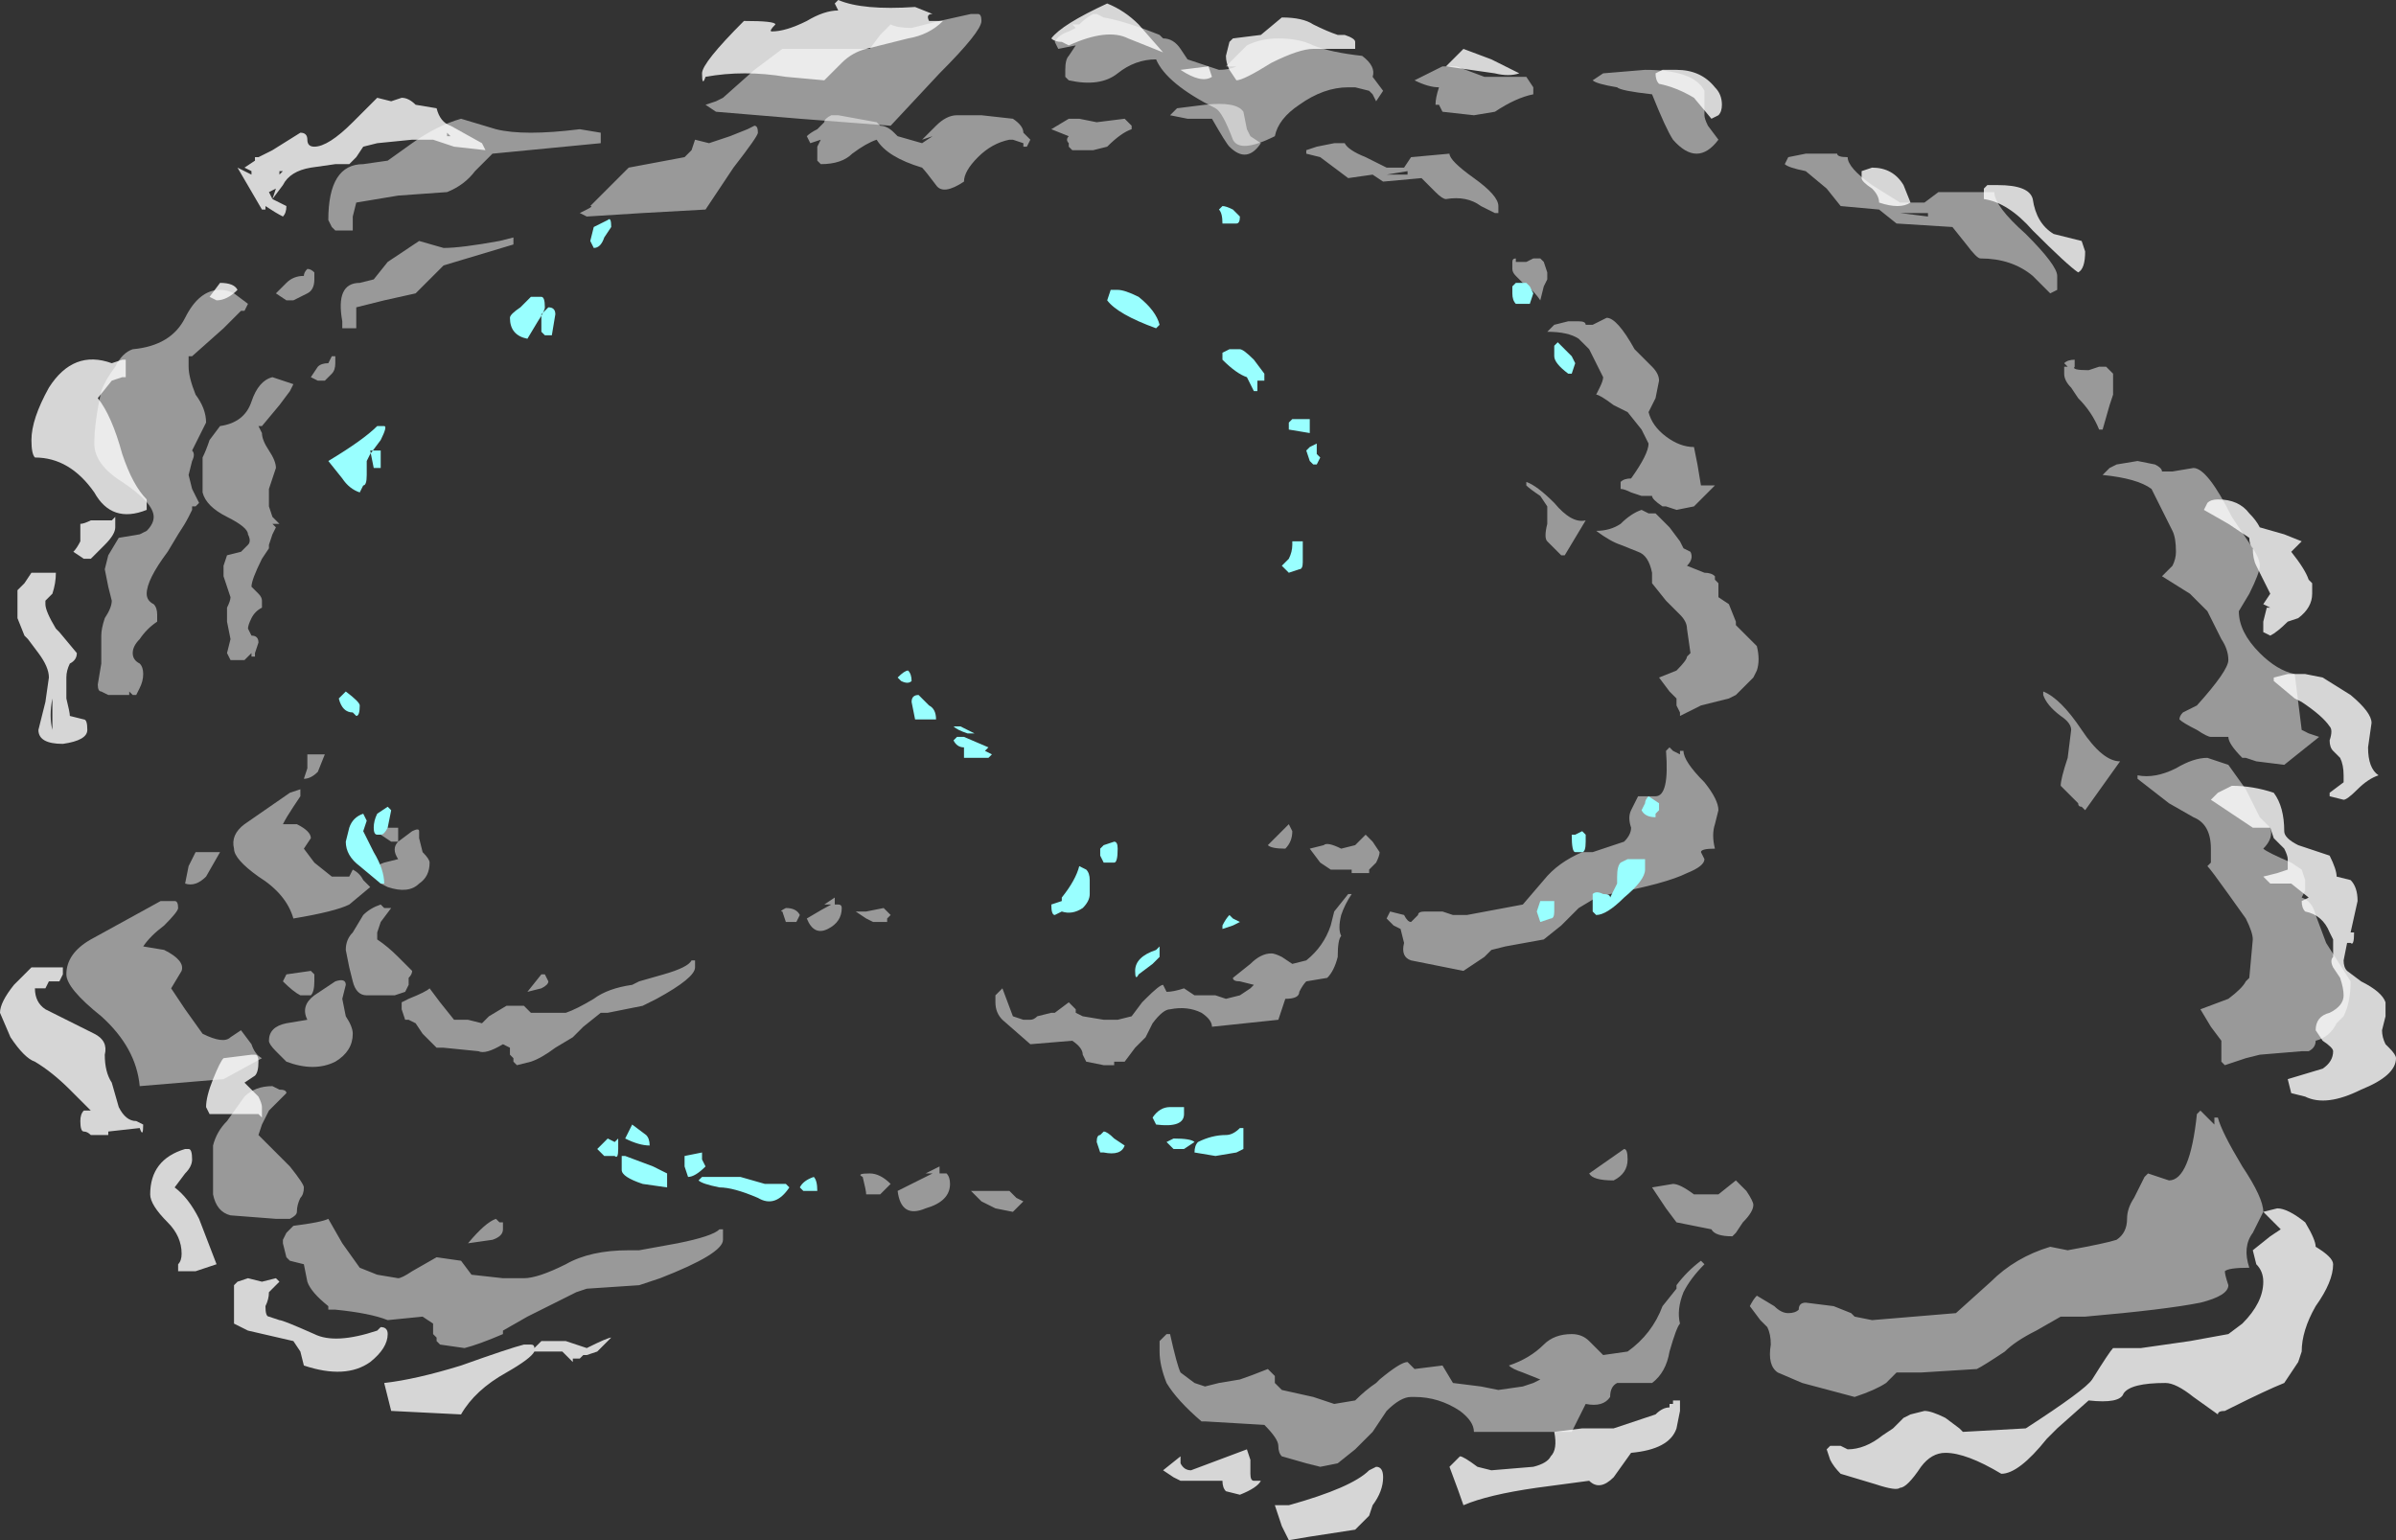 <?xml version="1.0" encoding="UTF-8" standalone="no"?>
<svg xmlns:ffdec="https://www.free-decompiler.com/flash" xmlns:xlink="http://www.w3.org/1999/xlink" ffdec:objectType="shape" height="22.05px" width="34.3px" xmlns="http://www.w3.org/2000/svg">
  <rect width="100%" height="100%" fill="#333333" stroke="none"/>
  <g transform="matrix(1.0, 0.0, 0.0, 1.0, 16.8, 3.7)">
    <path d="M1.05 -1.85 L1.1 -1.75 1.25 -1.65 Q1.05 -1.35 0.8 -1.6 0.75 -1.65 0.55 -2.0 L0.2 -2.0 -0.05 -2.05 0.05 -2.15 0.45 -2.2 Q0.9 -2.25 1.0 -2.1 L1.05 -1.85 M2.45 -1.65 Q2.5 -1.55 2.75 -1.45 L3.05 -1.3 3.3 -1.3 3.4 -1.45 3.95 -1.5 Q3.95 -1.4 4.3 -1.15 4.65 -0.9 4.65 -0.75 L4.65 -0.65 4.6 -0.65 4.4 -0.75 Q4.2 -0.9 3.9 -0.85 3.85 -0.85 3.75 -0.95 L3.55 -1.15 3.0 -1.1 2.85 -1.2 2.5 -1.15 2.1 -1.45 1.9 -1.5 1.9 -1.55 2.05 -1.6 2.3 -1.65 2.45 -1.65 M3.35 -1.2 L3.35 -1.25 3.05 -1.2 3.35 -1.2 M5.8 1.15 Q5.65 1.05 5.35 1.05 L5.45 0.95 5.65 0.9 5.8 0.9 Q5.9 0.9 5.9 0.95 L6.0 0.95 6.2 0.85 Q6.35 0.85 6.6 1.3 L6.85 1.55 Q6.95 1.65 6.95 1.75 L6.9 2.0 6.8 2.2 Q6.85 2.4 7.05 2.55 7.25 2.7 7.45 2.7 L7.5 2.95 7.55 3.25 7.75 3.25 7.45 3.55 7.2 3.6 7.05 3.55 7.0 3.55 Q6.85 3.45 6.85 3.4 L6.7 3.4 6.55 3.35 Q6.45 3.3 6.4 3.3 6.4 3.25 6.4 3.2 6.45 3.15 6.55 3.15 6.8 2.8 6.8 2.65 6.75 2.55 6.7 2.45 L6.5 2.2 6.3 2.1 Q6.1 1.95 6.05 1.95 L6.1 1.85 Q6.15 1.75 6.15 1.7 L5.95 1.3 5.8 1.15 M7.35 4.4 L7.6 4.5 Q7.7 4.5 7.75 4.55 L7.75 4.6 7.8 4.65 7.8 4.85 7.95 4.95 8.05 5.2 8.05 5.25 8.35 5.55 Q8.4 5.75 8.35 5.9 L8.3 6.0 8.05 6.25 7.95 6.3 7.55 6.4 7.25 6.55 7.25 6.5 7.2 6.4 7.2 6.3 7.1 6.2 6.95 6.0 7.2 5.9 Q7.35 5.75 7.35 5.7 L7.4 5.65 7.35 5.3 Q7.35 5.2 7.25 5.1 L7.05 4.9 6.85 4.65 6.85 4.5 Q6.8 4.25 6.65 4.2 L6.4 4.1 Q6.25 4.05 6.05 3.9 6.25 3.9 6.4 3.8 6.55 3.65 6.7 3.6 L6.8 3.65 6.9 3.65 7.1 3.85 7.25 4.05 7.3 4.15 7.4 4.2 Q7.45 4.3 7.35 4.4 M7.15 7.05 L7.25 7.1 7.25 7.05 7.3 7.05 Q7.3 7.2 7.6 7.5 7.8 7.75 7.8 7.9 L7.75 8.1 Q7.7 8.25 7.75 8.45 7.55 8.45 7.55 8.5 L7.6 8.6 Q7.6 8.7 7.35 8.8 7.05 8.95 6.25 9.1 L6.05 9.15 5.8 9.3 5.55 9.55 5.3 9.75 4.75 9.85 4.55 9.9 4.45 10.0 4.15 10.2 3.4 10.05 Q3.25 10.0 3.3 9.8 L3.25 9.6 3.15 9.55 3.05 9.45 3.1 9.35 3.3 9.4 Q3.35 9.5 3.4 9.5 L3.5 9.4 Q3.5 9.35 3.6 9.35 L3.85 9.35 4.0 9.4 4.2 9.4 5.0 9.25 5.3 8.9 Q5.5 8.65 5.85 8.5 L6.0 8.5 6.45 8.35 Q6.55 8.25 6.55 8.15 6.5 8.0 6.55 7.9 L6.65 7.7 6.9 7.7 Q7.1 7.7 7.05 7.05 L7.1 7.0 7.15 7.05 M5.15 0.0 L5.25 0.0 5.3 0.05 5.35 0.2 5.35 0.3 5.3 0.4 5.25 0.6 Q5.15 0.45 5.0 0.35 L4.9 0.25 Q4.85 0.2 4.85 0.15 L4.85 0.05 Q4.85 0.0 4.9 0.0 L4.9 0.05 5.05 0.05 5.15 0.0 M5.45 3.5 Q5.7 3.8 5.9 3.75 L5.6 4.25 5.55 4.25 5.5 4.2 Q5.45 4.15 5.4 4.1 L5.35 4.05 Q5.3 4.0 5.35 3.8 L5.35 3.55 5.25 3.4 Q5.1 3.3 5.05 3.25 L5.05 3.2 Q5.2 3.25 5.45 3.5 M2.15 8.4 Q2.2 8.35 2.4 8.45 L2.6 8.4 2.75 8.25 2.85 8.35 2.95 8.5 Q2.95 8.55 2.9 8.65 L2.8 8.75 2.8 8.8 2.55 8.8 2.55 8.75 2.25 8.75 2.1 8.65 1.95 8.45 2.15 8.4 M1.6 8.45 Q1.4 8.45 1.35 8.4 L1.65 8.1 1.7 8.2 Q1.7 8.35 1.6 8.45 M0.3 10.55 L0.6 10.55 0.75 10.6 0.95 10.55 1.1 10.45 1.15 10.4 0.95 10.35 Q0.85 10.35 0.85 10.3 L1.1 10.1 Q1.25 9.95 1.4 9.95 1.45 9.95 1.55 10.0 L1.7 10.1 1.9 10.05 Q2.15 9.85 2.25 9.55 L2.3 9.35 2.5 9.1 2.55 9.1 Q2.45 9.25 2.4 9.4 2.35 9.6 2.4 9.7 2.35 9.75 2.35 10.0 2.3 10.2 2.2 10.3 L1.9 10.35 Q1.85 10.4 1.8 10.5 1.8 10.6 1.6 10.6 L1.5 10.9 0.55 11.0 Q0.55 10.9 0.4 10.8 0.2 10.7 -0.05 10.75 -0.15 10.75 -0.3 10.95 L-0.4 11.15 -0.55 11.3 -0.7 11.5 -0.85 11.5 -0.85 11.55 -1.0 11.55 -1.25 11.5 -1.3 11.4 Q-1.3 11.3 -1.45 11.2 L-2.05 11.25 -2.45 10.9 Q-2.55 10.8 -2.55 10.65 L-2.55 10.55 -2.45 10.45 -2.3 10.85 -2.15 10.9 -2.05 10.9 Q-2.0 10.9 -1.95 10.85 L-1.75 10.8 -1.7 10.8 -1.5 10.65 -1.4 10.75 -1.4 10.8 -1.3 10.85 -1.0 10.9 -0.8 10.9 -0.6 10.85 -0.45 10.65 -0.4 10.6 Q-0.2 10.4 -0.15 10.4 L-0.1 10.5 Q0.0 10.5 0.15 10.45 L0.3 10.55 M-9.45 -0.2 L-10.45 0.1 -10.85 0.5 -11.3 0.6 -11.7 0.7 -11.7 1.0 -11.9 1.0 -11.9 0.9 Q-12.0 0.35 -11.65 0.35 L-11.45 0.3 -11.25 0.05 -10.8 -0.25 -10.45 -0.15 Q-10.2 -0.15 -9.65 -0.25 L-9.45 -0.3 -9.45 -0.2 M-5.95 -1.8 Q-5.95 -1.75 -6.3 -1.3 L-6.7 -0.7 -7.6 -0.65 -8.4 -0.6 -8.5 -0.65 -8.4 -0.7 Q-8.3 -0.75 -8.35 -0.75 L-7.8 -1.3 -7.0 -1.45 -6.9 -1.55 -6.85 -1.7 -6.65 -1.65 -6.35 -1.75 -6.1 -1.85 -6.0 -1.9 Q-5.95 -1.9 -5.95 -1.8 M-3.1 -2.05 L-2.75 -2.05 -2.3 -2.0 Q-2.15 -1.9 -2.15 -1.8 L-2.05 -1.7 -2.1 -1.6 -2.15 -1.6 -2.15 -1.65 -2.3 -1.7 -2.35 -1.7 Q-2.6 -1.65 -2.8 -1.45 -3.0 -1.25 -3.0 -1.1 -3.3 -0.9 -3.4 -1.05 -3.55 -1.25 -3.6 -1.3 -4.1 -1.45 -4.25 -1.7 -4.4 -1.65 -4.6 -1.5 -4.75 -1.35 -5.05 -1.35 L-5.1 -1.4 -5.1 -1.6 -5.05 -1.7 -5.2 -1.65 -5.25 -1.75 Q-5.2 -1.8 -5.1 -1.85 L-5.0 -1.95 Q-5.0 -2.0 -4.9 -2.05 L-4.8 -2.05 -4.25 -1.95 -4.2 -1.9 Q-4.1 -1.9 -4.0 -1.8 L-3.95 -1.75 -3.6 -1.65 -3.45 -1.75 -3.6 -1.7 -3.4 -1.9 Q-3.25 -2.05 -3.1 -2.05 M-0.7 -2.0 L-0.6 -1.9 -0.6 -1.85 Q-0.75 -1.8 -0.95 -1.6 L-1.15 -1.55 -1.45 -1.55 -1.5 -1.6 -1.5 -1.65 Q-1.55 -1.7 -1.5 -1.75 L-1.75 -1.85 -1.5 -2.0 -1.35 -2.0 -1.1 -1.95 -0.7 -2.0 M-7.3 10.25 Q-6.95 10.15 -6.9 10.05 L-6.85 10.05 -6.85 10.15 Q-6.85 10.3 -7.4 10.6 L-7.6 10.7 -8.1 10.8 -8.2 10.8 -8.45 11.0 -8.6 11.15 -8.85 11.3 Q-9.05 11.45 -9.2 11.5 L-9.4 11.55 -9.45 11.5 -9.45 11.45 -9.5 11.4 -9.5 11.3 -9.6 11.25 Q-9.85 11.4 -9.95 11.35 L-10.45 11.3 -10.55 11.3 -10.75 11.1 -10.85 10.95 -10.95 10.9 -11.0 10.9 -11.05 10.75 -11.05 10.65 -10.95 10.6 Q-10.7 10.5 -10.65 10.45 L-10.5 10.65 -10.3 10.9 -10.1 10.9 -9.9 10.95 -9.8 10.85 -9.55 10.7 -9.3 10.7 -9.2 10.8 -8.7 10.8 Q-8.55 10.75 -8.3 10.6 -8.1 10.45 -7.75 10.4 L-7.65 10.35 -7.3 10.25 M-10.9 8.2 Q-10.8 8.15 -10.8 8.2 L-10.8 8.3 -10.75 8.5 Q-10.65 8.6 -10.65 8.65 -10.65 8.85 -10.8 8.95 -10.95 9.1 -11.25 9.0 L-11.35 8.95 -11.45 8.8 Q-11.45 8.7 -11.3 8.65 L-11.1 8.6 Q-11.2 8.45 -11.1 8.35 L-10.9 8.2 M-11.1 8.15 L-11.1 8.35 -11.2 8.35 -11.35 8.25 -11.35 8.15 -11.1 8.15 M-11.4 9.65 L-11.4 9.75 Q-11.25 9.85 -11.1 10.0 L-10.9 10.2 Q-10.9 10.25 -10.95 10.3 L-10.95 10.4 -11.0 10.5 -11.15 10.55 -11.55 10.55 Q-11.7 10.55 -11.75 10.35 L-11.8 10.15 -11.85 9.9 Q-11.85 9.75 -11.75 9.65 L-11.6 9.4 Q-11.5 9.3 -11.35 9.25 L-11.3 9.3 -11.2 9.3 -11.35 9.5 -11.4 9.65 M-9.05 10.45 L-9.25 10.5 -9.05 10.25 -9.0 10.25 -8.95 10.35 Q-8.95 10.4 -9.05 10.45 M-4.55 9.35 L-4.4 9.35 -4.15 9.3 -4.05 9.4 -4.1 9.45 -4.1 9.5 -4.3 9.5 -4.4 9.45 -4.55 9.35 M-4.85 9.25 L-4.8 9.25 Q-4.75 9.25 -4.75 9.3 -4.75 9.5 -4.95 9.6 -5.15 9.7 -5.25 9.45 -5.0 9.3 -4.9 9.25 L-5.0 9.25 -4.85 9.15 -4.85 9.25 M-5.4 9.5 L-5.55 9.5 -5.6 9.35 Q-5.65 9.35 -5.55 9.3 -5.4 9.3 -5.35 9.4 L-5.4 9.5 M-12.75 1.75 L-12.6 1.8 -12.65 1.9 -12.8 2.1 -13.05 2.4 -13.1 2.4 -13.05 2.5 Q-13.05 2.6 -12.95 2.75 -12.85 2.9 -12.85 3.0 L-12.95 3.3 -12.95 3.55 -12.9 3.7 -12.8 3.8 -12.9 3.8 -12.85 3.85 -12.9 3.95 -12.95 4.1 -12.95 4.15 -13.05 4.3 Q-13.2 4.6 -13.2 4.7 L-13.1 4.8 Q-13.05 4.85 -13.05 4.9 -13.05 5.05 -13.05 5.0 -13.15 5.05 -13.2 5.15 -13.25 5.25 -13.25 5.3 L-13.2 5.4 Q-13.1 5.4 -13.1 5.5 L-13.15 5.65 -13.15 5.7 -13.2 5.7 -13.2 5.65 -13.3 5.75 -13.5 5.75 -13.55 5.65 -13.5 5.45 -13.55 5.2 -13.55 5.0 Q-13.5 4.9 -13.5 4.85 L-13.6 4.55 -13.6 4.4 -13.55 4.25 -13.35 4.2 -13.25 4.1 Q-13.2 4.05 -13.25 3.95 -13.25 3.85 -13.55 3.7 -13.85 3.55 -13.9 3.35 L-13.9 2.85 Q-13.85 2.75 -13.8 2.6 L-13.65 2.4 Q-13.3 2.35 -13.2 2.05 -13.1 1.75 -12.9 1.7 L-12.75 1.75 M-12.05 1.4 L-12.0 1.4 -12.0 1.5 Q-12.0 1.6 -12.05 1.65 L-12.15 1.75 -12.25 1.75 -12.35 1.7 -12.25 1.55 Q-12.2 1.5 -12.1 1.5 L-12.05 1.4 M-12.25 7.35 Q-12.35 7.45 -12.45 7.45 L-12.4 7.3 -12.4 7.1 -12.15 7.1 -12.25 7.35 M-12.6 7.85 Q-12.7 8.0 -12.75 8.1 L-12.55 8.1 Q-12.35 8.2 -12.35 8.3 L-12.45 8.45 -12.3 8.65 -12.05 8.85 -11.8 8.85 -11.75 8.75 Q-11.65 8.8 -11.6 8.9 L-11.5 9.0 -11.8 9.25 Q-12.0 9.35 -12.6 9.45 -12.7 9.1 -13.1 8.85 -13.45 8.6 -13.45 8.45 -13.5 8.25 -13.3 8.1 L-12.65 7.65 -12.5 7.6 -12.5 7.7 -12.6 7.85" fill="#ffffff" fill-opacity="0.502" fill-rule="evenodd" stroke="none"/>
    <path d="M2.85 -2.6 L3.0 -2.4 2.9 -2.25 2.85 -2.35 2.8 -2.4 2.6 -2.45 2.5 -2.45 Q2.15 -2.45 1.8 -2.2 1.5 -2.0 1.45 -1.75 0.95 -1.5 0.85 -1.7 0.7 -2.1 0.6 -2.15 -0.1 -2.5 -0.25 -2.85 -0.55 -2.85 -0.8 -2.65 -1.05 -2.45 -1.5 -2.55 L-1.55 -2.6 -1.55 -2.7 Q-1.55 -2.85 -1.5 -2.9 L-1.4 -3.05 -1.65 -3.0 -1.7 -3.1 Q-1.65 -3.2 -1.5 -3.25 L-1.4 -3.3 -1.45 -3.35 -1.35 -3.35 Q-1.25 -3.45 -1.15 -3.5 L-1.1 -3.5 -1.0 -3.45 Q-0.7 -3.4 -0.2 -3.2 L-0.15 -3.15 Q0.0 -3.15 0.1 -3.0 L0.2 -2.85 0.65 -2.7 Q0.8 -2.7 0.9 -2.75 L0.75 -2.75 1.05 -3.05 Q1.25 -3.15 1.5 -3.15 1.8 -3.15 2.0 -3.05 2.25 -2.95 2.7 -2.9 2.9 -2.75 2.85 -2.6 M5.05 -2.6 L5.15 -2.45 5.15 -2.35 Q4.9 -2.3 4.6 -2.1 L4.3 -2.05 3.85 -2.1 3.8 -2.2 3.75 -2.2 Q3.75 -2.3 3.8 -2.45 3.65 -2.45 3.45 -2.55 3.65 -2.65 3.85 -2.75 L4.05 -2.75 4.45 -2.6 5.05 -2.6 M7.65 -1.9 L7.8 -1.7 Q7.5 -1.3 7.15 -1.7 7.05 -1.85 6.85 -2.35 6.4 -2.4 6.35 -2.45 6.05 -2.5 6.0 -2.55 L6.15 -2.65 6.75 -2.7 Q7.45 -2.7 7.6 -2.4 L7.6 -2.05 Q7.6 -2.0 7.65 -1.9 M9.5 -1.5 Q9.5 -1.45 9.65 -1.45 9.65 -1.3 10.0 -1.05 L10.4 -0.8 10.75 -0.8 10.95 -0.95 11.75 -0.95 Q11.75 -0.75 12.2 -0.35 12.65 0.1 12.65 0.25 L12.65 0.45 12.55 0.5 12.3 0.25 Q12.0 0.0 11.55 0.0 11.5 0.0 11.35 -0.2 L11.15 -0.45 10.35 -0.5 10.1 -0.7 9.55 -0.75 9.35 -1.0 9.05 -1.25 Q8.8 -1.3 8.75 -1.35 L8.8 -1.45 9.05 -1.5 9.5 -1.5 M10.8 -0.6 L10.8 -0.65 10.4 -0.65 10.8 -0.6 M13.25 1.55 L13.35 1.55 13.45 1.65 13.45 1.95 13.4 2.1 13.3 2.45 13.25 2.45 Q13.15 2.2 12.95 2.0 L12.85 1.85 Q12.75 1.75 12.75 1.65 L12.75 1.55 12.8 1.55 12.75 1.5 Q12.8 1.45 12.9 1.45 L12.9 1.55 Q12.85 1.6 13.1 1.6 L13.25 1.55 M13.4 3.0 L13.5 2.95 13.8 2.9 14.05 2.95 Q14.15 3.0 14.15 3.05 L14.3 3.05 14.6 3.0 Q14.8 3.0 15.15 3.7 L15.45 4.15 Q15.55 4.3 15.55 4.4 15.55 4.5 15.4 4.8 L15.25 5.05 Q15.25 5.35 15.55 5.65 15.8 5.9 16.05 5.95 L16.15 6.75 16.25 6.8 16.4 6.85 15.9 7.25 15.5 7.2 15.35 7.15 15.3 7.15 Q15.1 6.95 15.1 6.85 L14.85 6.85 Q14.8 6.85 14.65 6.75 14.45 6.65 14.4 6.6 14.4 6.55 14.45 6.5 14.55 6.45 14.65 6.4 15.1 5.9 15.1 5.75 15.1 5.6 15.0 5.45 L14.8 5.05 14.55 4.8 14.15 4.55 14.3 4.4 Q14.35 4.3 14.35 4.2 14.35 4.0 14.3 3.9 L14.0 3.3 Q13.8 3.15 13.3 3.1 L13.4 3.0 M12.7 6.55 Q12.5 6.4 12.45 6.25 L12.45 6.2 Q12.7 6.3 13.0 6.75 13.3 7.2 13.55 7.2 L13.05 7.9 13.0 7.85 Q12.95 7.85 12.95 7.8 12.85 7.7 12.75 7.6 L12.7 7.55 Q12.7 7.45 12.8 7.15 L12.85 6.75 Q12.85 6.65 12.7 6.55 M16.15 8.75 L16.2 8.9 16.2 9.05 16.15 9.15 Q16.3 9.2 16.35 9.4 L16.5 9.8 16.85 10.35 Q16.85 10.65 16.75 10.85 L16.65 10.95 Q16.55 11.15 16.35 11.2 16.35 11.3 16.25 11.35 L16.15 11.35 15.55 11.4 15.35 11.45 15.05 11.55 15.0 11.5 15.0 11.2 14.85 11.0 14.7 10.75 15.1 10.6 Q15.3 10.45 15.35 10.35 L15.4 10.3 15.45 9.75 Q15.45 9.65 15.35 9.45 L15.1 9.1 Q14.85 8.75 14.8 8.7 L14.85 8.65 14.85 8.45 Q14.85 8.1 14.6 8.0 L14.25 7.8 13.8 7.45 13.8 7.4 Q14.05 7.45 14.35 7.3 14.6 7.15 14.8 7.15 L15.1 7.25 15.35 7.6 15.55 8.0 15.7 8.15 Q15.75 8.3 15.6 8.45 15.65 8.5 16.0 8.65 L16.15 8.75 M13.65 13.75 Q13.65 13.6 13.75 13.45 13.85 13.25 13.9 13.15 L13.95 13.1 14.25 13.2 Q14.55 13.2 14.65 12.25 L14.7 12.2 14.9 12.4 14.9 12.3 14.95 12.3 Q15.0 12.5 15.3 13.0 15.6 13.45 15.6 13.65 L15.45 13.95 Q15.3 14.15 15.4 14.45 15.1 14.45 15.05 14.5 15.05 14.55 15.1 14.7 15.1 14.85 14.7 14.95 14.2 15.05 13.05 15.15 L12.7 15.15 12.35 15.35 Q12.05 15.5 11.9 15.65 11.6 15.85 11.5 15.9 L10.7 15.95 10.35 15.95 10.2 16.1 Q10.05 16.2 9.75 16.3 L9.0 16.1 8.65 15.95 Q8.5 15.85 8.55 15.55 8.55 15.4 8.5 15.3 L8.4 15.2 8.25 15.0 Q8.3 14.9 8.35 14.85 L8.6 15.0 Q8.7 15.1 8.8 15.1 8.9 15.1 8.95 15.05 8.95 14.95 9.05 14.95 L9.45 15.0 9.7 15.1 9.75 15.15 10.0 15.2 11.2 15.1 11.7 14.65 Q12.05 14.3 12.55 14.15 L12.8 14.2 Q13.35 14.1 13.5 14.05 13.65 13.95 13.65 13.75 M6.45 12.75 Q6.5 12.75 6.5 12.9 6.5 13.1 6.3 13.2 6.0 13.2 5.95 13.1 L6.45 12.75 M7.15 13.25 Q7.25 13.25 7.45 13.4 L7.8 13.4 8.05 13.2 8.2 13.35 Q8.3 13.5 8.3 13.55 8.3 13.65 8.15 13.8 L8.05 13.95 8.0 14.0 Q7.75 14.0 7.7 13.9 L7.2 13.8 7.05 13.6 6.85 13.3 7.15 13.25 M7.3 14.8 Q7.2 15.05 7.25 15.25 7.2 15.3 7.1 15.65 7.05 15.95 6.85 16.1 L6.35 16.1 Q6.25 16.15 6.25 16.3 6.15 16.45 5.9 16.4 L5.7 16.8 4.3 16.8 Q4.3 16.65 4.1 16.5 3.8 16.3 3.45 16.3 L3.4 16.3 Q3.25 16.3 3.05 16.5 L2.85 16.8 2.6 17.05 2.35 17.25 2.1 17.3 1.9 17.25 1.55 17.15 Q1.5 17.1 1.5 17.0 1.5 16.9 1.3 16.7 L0.45 16.65 0.4 16.65 Q0.05 16.35 -0.1 16.1 -0.2 15.85 -0.2 15.65 L-0.2 15.5 -0.1 15.4 -0.05 15.4 Q0.05 15.85 0.1 15.95 L0.3 16.1 0.45 16.15 0.65 16.1 0.95 16.05 Q1.1 16.0 1.35 15.9 L1.45 16.0 1.45 16.1 1.55 16.2 2.0 16.3 2.3 16.4 2.6 16.35 Q2.75 16.2 2.9 16.1 L2.95 16.05 Q3.25 15.8 3.35 15.8 L3.45 15.9 3.85 15.85 4.0 16.1 4.4 16.15 4.65 16.2 5.0 16.15 5.15 16.1 5.25 16.05 5.0 15.95 Q4.85 15.9 4.8 15.85 5.1 15.75 5.3 15.55 5.45 15.4 5.7 15.4 5.85 15.4 5.95 15.5 L6.15 15.7 6.5 15.65 Q6.85 15.4 7.0 15.0 L7.2 14.75 7.2 14.7 Q7.35 14.5 7.55 14.35 L7.6 14.4 Q7.4 14.6 7.3 14.8 M-11.75 -0.4 L-12.0 -0.4 -12.05 -0.45 -12.1 -0.55 Q-12.1 -1.35 -11.6 -1.35 L-11.25 -1.4 -10.9 -1.65 Q-10.55 -1.9 -10.2 -2.0 L-9.7 -1.85 Q-9.3 -1.75 -8.5 -1.85 L-8.2 -1.8 -8.2 -1.65 -9.75 -1.5 -10.0 -1.25 Q-10.15 -1.05 -10.4 -0.95 L-11.1 -0.9 -11.7 -0.8 -11.75 -0.6 -11.75 -0.4 M-6.7 -2.2 L-6.55 -2.25 -6.45 -2.3 -6.0 -2.7 -5.6 -3.0 -4.35 -3.0 -4.2 -3.2 -4.05 -3.35 Q-3.95 -3.3 -3.75 -3.3 L-3.35 -3.4 -2.9 -3.5 -2.8 -3.5 Q-2.75 -3.5 -2.75 -3.4 -2.75 -3.25 -3.35 -2.65 L-4.05 -1.9 -5.35 -2.0 -6.55 -2.1 -6.7 -2.2 M-3.05 -3.25 L-3.05 -3.25 M-9.65 13.8 L-9.6 13.8 -9.6 13.9 Q-9.6 14.0 -9.75 14.05 L-10.1 14.1 Q-9.85 13.8 -9.7 13.75 L-9.65 13.8 M-6.5 13.9 L-6.45 13.9 -6.45 14.05 Q-6.45 14.25 -7.35 14.6 L-7.65 14.7 -8.4 14.75 -8.55 14.8 -9.25 15.15 -9.6 15.35 -9.6 15.4 Q-9.95 15.55 -10.15 15.6 L-10.5 15.55 -10.55 15.5 -10.55 15.45 -10.6 15.4 -10.6 15.25 -10.75 15.15 -11.25 15.2 Q-11.5 15.1 -12.0 15.05 L-12.1 15.05 -12.1 15.0 Q-12.35 14.8 -12.4 14.65 L-12.45 14.4 -12.65 14.35 -12.7 14.3 -12.75 14.1 -12.75 14.05 -12.7 13.95 -12.6 13.85 Q-12.2 13.8 -12.1 13.75 L-11.9 14.1 -11.65 14.45 -11.4 14.55 -11.1 14.6 Q-11.05 14.6 -10.9 14.5 L-10.55 14.3 -10.2 14.35 -10.05 14.55 -9.6 14.6 -9.3 14.6 Q-9.1 14.6 -8.7 14.4 -8.35 14.2 -7.8 14.2 L-7.65 14.2 -7.1 14.1 Q-6.6 14.0 -6.5 13.9 M-4.45 13.15 Q-4.55 13.1 -4.35 13.1 -4.2 13.1 -4.05 13.25 L-4.2 13.4 -4.4 13.4 Q-4.4 13.35 -4.45 13.15 M-3.35 13.1 L-3.25 13.1 Q-3.2 13.15 -3.2 13.25 -3.2 13.5 -3.55 13.6 -3.9 13.75 -3.95 13.35 L-3.45 13.1 -3.55 13.1 -3.35 13.0 -3.35 13.1 M-2.3 13.65 L-2.55 13.6 -2.75 13.5 -2.9 13.35 -2.35 13.35 -2.25 13.45 -2.15 13.5 -2.3 13.65 M-12.3 0.2 L-12.3 0.3 Q-12.3 0.45 -12.4 0.5 L-12.6 0.6 -12.7 0.6 -12.85 0.5 -12.7 0.35 Q-12.6 0.25 -12.45 0.25 -12.45 0.2 -12.4 0.15 -12.35 0.15 -12.3 0.2 M-13.25 0.65 L-13.3 0.75 -13.35 0.75 -13.6 1.0 -14.05 1.4 -14.1 1.4 -14.1 1.55 Q-14.1 1.7 -14.0 1.95 -13.85 2.15 -13.85 2.35 L-14.05 2.75 Q-14.0 2.8 -14.05 2.9 L-14.1 3.1 -14.05 3.3 -13.95 3.5 -14.0 3.55 -14.05 3.55 -14.05 3.6 -14.1 3.7 Q-14.15 3.8 -14.25 3.95 L-14.4 4.2 Q-14.7 4.6 -14.7 4.8 -14.7 4.9 -14.6 4.95 -14.55 5.0 -14.55 5.1 -14.55 5.3 -14.55 5.2 -14.7 5.3 -14.8 5.45 -14.9 5.55 -14.9 5.65 -14.9 5.75 -14.8 5.8 -14.75 5.85 -14.75 5.95 -14.75 6.05 -14.8 6.15 L-14.85 6.25 -14.9 6.25 -14.95 6.2 -14.95 6.25 -15.25 6.25 -15.35 6.2 Q-15.4 6.2 -15.4 6.1 L-15.35 5.8 -15.35 5.4 Q-15.35 5.3 -15.3 5.15 -15.2 5.0 -15.2 4.9 L-15.25 4.7 -15.3 4.45 -15.25 4.25 -15.1 4.0 -14.8 3.95 -14.7 3.9 Q-14.6 3.8 -14.6 3.7 -14.6 3.5 -15.05 3.2 -15.45 2.95 -15.45 2.65 -15.45 2.35 -15.35 1.9 -15.3 1.75 -15.15 1.55 -15.05 1.35 -14.9 1.3 -14.35 1.25 -14.15 0.85 -13.95 0.45 -13.65 0.45 -13.55 0.45 -13.45 0.5 L-13.25 0.65 M-13.85 8.85 Q-14.0 9.0 -14.15 8.95 L-14.1 8.7 -14.0 8.5 -13.65 8.5 -13.85 8.85 M-14.2 10.2 L-14.35 10.45 -14.15 10.75 -13.9 11.1 Q-13.6 11.25 -13.5 11.15 L-13.35 11.05 -13.2 11.25 Q-13.15 11.4 -13.05 11.45 L-13.6 11.75 -14.8 11.85 Q-14.85 11.3 -15.35 10.85 -15.85 10.45 -15.85 10.25 -15.85 9.95 -15.5 9.75 L-14.5 9.2 -14.3 9.2 Q-14.25 9.2 -14.25 9.3 -14.25 9.35 -14.45 9.55 -14.65 9.7 -14.75 9.85 L-14.45 9.9 Q-14.15 10.05 -14.2 10.2 M-12.35 10.55 L-12.5 10.55 Q-12.6 10.5 -12.75 10.35 L-12.7 10.25 -12.35 10.2 -12.3 10.25 -12.3 10.35 Q-12.3 10.5 -12.35 10.55 M-11.9 10.6 L-11.85 10.85 Q-11.75 11.0 -11.75 11.1 -11.75 11.35 -12.0 11.5 -12.3 11.65 -12.7 11.5 L-12.85 11.35 Q-12.95 11.25 -12.95 11.2 -12.95 11.0 -12.7 10.95 L-12.4 10.9 Q-12.5 10.7 -12.3 10.55 L-12.0 10.35 Q-11.85 10.3 -11.85 10.4 L-11.9 10.6 M-12.7 11.95 L-12.95 12.2 -13.05 12.4 -13.1 12.55 -12.65 13.0 Q-12.45 13.25 -12.45 13.3 -12.45 13.4 -12.5 13.45 -12.55 13.55 -12.55 13.65 -12.55 13.7 -12.65 13.75 L-12.85 13.75 -13.5 13.7 Q-13.7 13.65 -13.75 13.4 L-13.75 12.7 Q-13.7 12.5 -13.55 12.35 L-13.3 12.0 Q-13.15 11.85 -12.9 11.85 L-12.8 11.9 Q-12.7 11.9 -12.7 11.95" fill="#ffffff" fill-opacity="0.502" fill-rule="evenodd" stroke="none"/>
    <path d="M0.7 -0.5 Q0.7 -0.65 0.65 -0.7 L0.7 -0.75 Q0.75 -0.75 0.85 -0.7 L0.95 -0.6 Q0.95 -0.5 0.9 -0.5 L0.7 -0.5 M5.1 0.4 L5.15 0.5 5.1 0.65 4.9 0.65 Q4.85 0.6 4.85 0.5 L4.85 0.4 4.9 0.35 5.05 0.35 5.1 0.4 M5.5 1.2 L5.7 1.4 5.75 1.5 5.7 1.65 5.65 1.65 Q5.45 1.5 5.45 1.4 L5.45 1.25 5.5 1.2 M0.7 1.35 L0.8 1.3 0.95 1.3 Q1.0 1.3 1.15 1.45 L1.3 1.65 1.3 1.75 1.2 1.75 1.2 1.9 1.15 1.9 1.05 1.7 Q0.9 1.65 0.7 1.45 L0.7 1.35 M1.9 2.3 L1.95 2.3 1.95 2.4 Q1.95 2.6 1.95 2.5 L1.65 2.45 1.65 2.35 1.7 2.3 1.9 2.3 M2.05 2.8 L2.1 2.85 2.05 2.95 2.0 2.95 1.95 2.9 1.9 2.75 1.95 2.7 2.05 2.65 2.05 2.8 M1.85 4.05 L1.85 4.35 Q1.85 4.45 1.8 4.45 L1.65 4.5 1.55 4.4 1.65 4.3 Q1.7 4.2 1.7 4.1 L1.7 4.05 1.85 4.05 M5.75 8.25 L5.85 8.2 5.9 8.25 5.9 8.35 Q5.9 8.5 5.85 8.5 L5.75 8.5 Q5.7 8.5 5.7 8.25 L5.75 8.25 M5.25 9.5 L5.2 9.35 5.25 9.2 5.45 9.2 5.45 9.35 Q5.45 9.45 5.4 9.45 L5.25 9.5 M0.7 9.55 Q0.75 9.45 0.8 9.4 L0.85 9.45 0.95 9.5 0.85 9.55 0.7 9.6 0.7 9.55 M0.15 12.15 L0.15 12.25 Q0.15 12.45 -0.25 12.4 L-0.3 12.3 Q-0.2 12.15 -0.05 12.15 L0.15 12.15 M0.9 12.8 L0.6 12.85 0.3 12.8 Q0.3 12.7 0.35 12.65 0.55 12.55 0.75 12.55 0.85 12.55 0.95 12.45 L1.0 12.45 1.0 12.75 0.9 12.8 M0.0 12.75 L-0.1 12.65 0.0 12.6 Q0.25 12.6 0.3 12.65 L0.15 12.75 0.0 12.75 M6.95 7.9 L6.9 7.95 6.9 8.0 Q6.75 8.0 6.7 7.9 L6.75 7.8 Q6.75 7.75 6.8 7.7 L6.95 7.8 6.95 7.9 M6.4 8.65 L6.5 8.6 6.75 8.6 6.75 8.75 Q6.75 8.9 6.45 9.15 6.2 9.4 6.05 9.4 L6.0 9.35 6.0 9.1 Q6.05 9.05 6.15 9.1 6.25 9.1 6.25 9.15 L6.35 8.95 6.35 8.85 Q6.35 8.7 6.4 8.65 M-8.35 -0.25 L-8.3 -0.45 -8.1 -0.55 Q-8.05 -0.6 -8.05 -0.45 L-8.15 -0.3 Q-8.2 -0.15 -8.3 -0.15 L-8.35 -0.25 M-0.2 0.95 L-0.25 1.0 Q-0.8 0.8 -0.95 0.6 L-0.9 0.45 -0.8 0.45 Q-0.7 0.45 -0.5 0.55 -0.25 0.75 -0.2 0.95 M-3.8 5.9 Q-3.75 5.95 -3.75 6.05 -3.8 6.1 -3.9 6.05 L-3.95 6.0 Q-3.85 5.9 -3.8 5.9 M-3.75 6.35 Q-3.75 6.25 -3.65 6.25 L-3.5 6.4 Q-3.4 6.45 -3.4 6.6 L-3.7 6.6 -3.75 6.35 M-3.05 6.7 L-2.85 6.8 -2.95 6.8 Q-3.1 6.75 -3.15 6.7 L-3.05 6.7 M-3.0 6.85 L-2.65 7.0 -2.7 7.05 -2.6 7.1 -2.65 7.15 -3.0 7.15 -3.0 7.0 Q-3.1 7.0 -3.15 6.9 L-3.1 6.85 -3.0 6.85 M-9.0 0.7 Q-9.0 0.75 -9.1 0.9 L-9.25 1.15 Q-9.5 1.1 -9.5 0.85 -9.5 0.8 -9.35 0.7 -9.25 0.6 -9.2 0.55 L-9.05 0.55 Q-9.0 0.55 -9.0 0.7 M-9.0 0.75 L-8.95 0.7 Q-8.85 0.7 -8.85 0.8 L-8.9 1.1 -9.0 1.1 -9.05 1.05 -9.05 0.95 Q-9.05 0.85 -9.05 0.8 L-9.0 0.75 M-11.35 2.6 L-11.5 2.8 -11.55 2.9 -11.55 3.1 Q-11.55 3.25 -11.6 3.25 L-11.65 3.35 Q-11.8 3.3 -11.9 3.15 L-12.1 2.9 Q-11.6 2.6 -11.4 2.4 L-11.3 2.4 Q-11.25 2.4 -11.35 2.6 M-11.35 2.85 L-11.35 3.0 -11.45 3.0 -11.5 2.75 -11.35 2.75 -11.35 2.85 M-11.35 8.25 L-11.4 8.25 Q-11.45 8.25 -11.45 8.15 -11.45 8.05 -11.4 7.95 L-11.25 7.85 -11.2 7.9 -11.25 8.15 Q-11.3 8.25 -11.35 8.25 M-11.35 8.95 L-11.65 8.7 Q-11.85 8.55 -11.85 8.35 L-11.8 8.15 Q-11.75 8.0 -11.6 7.95 L-11.55 8.05 -11.6 8.2 -11.45 8.5 Q-11.3 8.75 -11.3 8.95 L-11.35 8.95 M-7.5 12.7 Q-7.65 12.7 -7.85 12.6 L-7.75 12.4 -7.55 12.55 Q-7.5 12.6 -7.5 12.7 M-7.9 13.05 L-7.9 12.85 -7.85 12.85 -7.45 13.0 -7.25 13.1 -7.25 13.3 -7.6 13.25 Q-7.9 13.15 -7.9 13.05 M-8.15 12.85 L-8.25 12.75 -8.1 12.6 -8.0 12.65 -7.95 12.6 -7.95 12.75 Q-7.95 12.9 -8.0 12.85 L-8.15 12.85 M-5.85 13.25 L-5.55 13.25 -5.5 13.3 Q-5.7 13.6 -5.95 13.45 -6.3 13.3 -6.5 13.3 -6.75 13.25 -6.8 13.2 L-6.75 13.15 -6.2 13.15 -5.85 13.25 M-7.0 13.0 L-7.0 12.85 -6.75 12.8 -6.75 12.9 -6.7 13.0 Q-6.85 13.15 -6.95 13.15 L-7.0 13.0 M-0.85 8.35 Q-0.8 8.35 -0.8 8.45 -0.8 8.65 -0.85 8.65 L-1.0 8.65 -1.05 8.55 -1.05 8.45 -1.0 8.4 -0.85 8.35 M-1.25 8.75 Q-1.2 8.8 -1.2 8.9 L-1.2 9.1 Q-1.2 9.2 -1.3 9.3 -1.45 9.4 -1.6 9.35 L-1.7 9.4 Q-1.75 9.4 -1.75 9.25 L-1.6 9.2 -1.6 9.15 Q-1.4 8.9 -1.35 8.7 L-1.25 8.75 M-0.3 10.1 L-0.5 10.25 Q-0.55 10.35 -0.55 10.2 -0.55 10.0 -0.25 9.9 L-0.2 9.85 -0.2 10.0 -0.3 10.1 M-5.3 13.35 L-5.35 13.3 Q-5.3 13.2 -5.15 13.15 -5.1 13.2 -5.1 13.35 L-5.3 13.35 M-1.1 12.65 Q-1.1 12.55 -1.05 12.55 L-1.0 12.5 Q-0.95 12.5 -0.85 12.6 L-0.7 12.7 Q-0.75 12.85 -1.0 12.8 L-1.05 12.8 -1.1 12.65 M-11.95 6.3 Q-11.9 6.25 -11.85 6.2 -11.65 6.35 -11.65 6.4 -11.65 6.55 -11.7 6.55 L-11.75 6.5 Q-11.9 6.5 -11.95 6.3" fill="#99ffff" fill-rule="evenodd" stroke="none"/>
    <path d="M2.0 -3.0 Q1.8 -3.0 1.4 -2.8 1.0 -2.55 0.9 -2.55 L0.8 -2.7 Q0.75 -2.8 0.75 -2.9 L0.8 -3.1 0.85 -3.15 1.25 -3.2 1.55 -3.45 Q1.85 -3.45 2.0 -3.35 2.2 -3.25 2.35 -3.2 L2.45 -3.2 Q2.6 -3.15 2.6 -3.1 L2.6 -3.0 2.0 -3.0 M0.5 -2.75 L0.55 -2.6 Q0.4 -2.5 0.1 -2.7 L0.5 -2.75 M4.55 -2.85 L4.95 -2.65 Q4.8 -2.6 4.6 -2.65 L3.9 -2.75 4.15 -3.0 4.55 -2.85 M7.8 -2.05 L7.7 -2.0 7.45 -2.3 Q7.2 -2.45 6.95 -2.5 6.9 -2.55 6.9 -2.65 L7.0 -2.7 7.2 -2.7 Q7.55 -2.7 7.75 -2.45 7.85 -2.35 7.85 -2.2 7.85 -2.1 7.8 -2.05 M10.55 -0.8 Q10.4 -0.7 10.1 -0.8 10.1 -0.9 10.0 -1.0 9.85 -1.1 9.85 -1.15 L9.85 -1.25 10.0 -1.3 Q10.3 -1.3 10.45 -1.05 L10.55 -0.8 M12.3 -0.85 Q12.35 -0.5 12.6 -0.35 L13.0 -0.25 13.05 -0.1 Q13.05 0.15 12.95 0.2 12.8 0.1 12.3 -0.4 11.95 -0.8 11.6 -0.85 L11.6 -1.0 11.65 -1.05 11.8 -1.05 Q12.25 -1.05 12.3 -0.85 M14.95 3.45 Q15.25 3.45 15.4 3.65 15.5 3.75 15.55 3.85 L15.9 3.95 16.15 4.05 16.0 4.2 Q16.2 4.45 16.25 4.6 L16.3 4.65 16.3 4.8 Q16.3 5.0 16.1 5.15 L15.95 5.2 Q15.8 5.35 15.7 5.4 L15.6 5.35 15.6 5.2 15.65 5.0 15.7 5.0 15.6 4.95 15.7 4.8 15.65 4.7 Q15.55 4.5 15.5 4.4 15.45 4.3 15.45 4.15 15.4 4.1 15.4 4.0 L15.1 3.8 14.75 3.6 14.8 3.5 Q14.85 3.45 14.95 3.45 M15.75 6.0 L15.95 5.95 16.2 5.95 16.45 6.0 16.85 6.25 Q17.15 6.5 17.15 6.65 L17.1 7.0 Q17.1 7.3 17.25 7.4 17.1 7.45 16.95 7.6 16.8 7.75 16.75 7.75 L16.55 7.7 16.55 7.65 16.75 7.5 16.75 7.4 Q16.75 7.25 16.7 7.15 L16.6 7.05 Q16.55 7.0 16.55 6.9 16.6 6.75 16.55 6.7 16.45 6.55 16.15 6.35 L16.05 6.3 15.75 6.05 15.75 6.0 M15.95 8.6 Q15.95 8.55 15.9 8.45 L15.75 8.3 15.7 8.15 15.45 8.15 14.85 7.75 14.95 7.65 Q15.05 7.6 15.15 7.55 15.45 7.55 15.75 7.65 15.9 7.85 15.9 8.2 15.9 8.25 15.95 8.3 16.0 8.35 16.1 8.4 L16.55 8.55 Q16.65 8.75 16.65 8.85 L16.85 8.9 Q16.95 9.0 16.95 9.2 L16.85 9.65 16.9 9.65 Q16.9 9.85 16.85 9.8 L16.8 9.8 16.75 10.05 Q16.75 10.15 16.8 10.2 L17.0 10.35 Q17.3 10.5 17.35 10.65 L17.35 10.85 17.3 11.05 Q17.3 11.15 17.35 11.25 L17.4 11.3 Q17.5 11.4 17.5 11.45 17.5 11.7 17.0 11.9 16.5 12.15 16.2 12.0 L16.0 11.95 15.95 11.75 16.45 11.6 Q16.6 11.5 16.6 11.35 16.6 11.3 16.45 11.2 L16.35 11.05 Q16.35 10.85 16.55 10.8 16.75 10.7 16.75 10.55 16.75 10.45 16.7 10.3 L16.6 10.15 Q16.55 10.05 16.6 10.0 L16.6 9.75 16.55 9.65 Q16.45 9.4 16.2 9.35 16.15 9.3 16.15 9.2 L16.25 9.15 16.0 8.95 15.7 8.95 15.6 8.85 15.8 8.8 15.95 8.75 15.95 8.6 M15.8 13.6 Q15.95 13.6 16.2 13.8 16.35 14.05 16.35 14.15 16.6 14.3 16.6 14.4 16.6 14.65 16.35 15.0 16.15 15.35 16.15 15.65 L16.1 15.8 15.9 16.1 Q15.65 16.2 15.15 16.45 L15.05 16.5 Q14.95 16.5 14.95 16.55 L14.6 16.3 Q14.35 16.1 14.2 16.1 13.7 16.1 13.6 16.25 13.55 16.4 13.1 16.35 L12.65 16.75 12.5 16.9 Q12.1 17.4 11.85 17.4 11.35 17.1 11.05 17.1 10.85 17.1 10.7 17.3 10.5 17.6 10.4 17.6 10.35 17.65 10.05 17.55 L9.55 17.4 Q9.45 17.3 9.4 17.2 L9.35 17.05 9.4 17.0 9.55 17.0 9.65 17.05 Q9.9 17.05 10.15 16.85 L10.3 16.75 10.45 16.6 10.55 16.55 10.75 16.5 Q10.85 16.5 11.05 16.6 L11.25 16.75 11.3 16.8 12.2 16.75 Q13.05 16.2 13.15 16.05 13.4 15.65 13.45 15.6 L13.85 15.6 14.55 15.5 15.1 15.4 15.3 15.25 Q15.6 14.95 15.6 14.65 15.6 14.5 15.5 14.4 L15.45 14.2 15.7 14.0 15.85 13.9 15.6 13.65 15.8 13.6 M7.15 16.35 L7.25 16.35 7.25 16.5 7.2 16.75 Q7.1 17.05 6.55 17.1 L6.3 17.45 Q6.1 17.65 5.95 17.5 L5.2 17.6 Q4.5 17.7 4.15 17.85 4.1 17.7 3.95 17.3 4.0 17.25 4.1 17.15 4.15 17.15 4.35 17.3 L4.55 17.35 5.15 17.3 Q5.35 17.25 5.4 17.15 5.5 17.05 5.45 16.8 L5.85 16.75 6.3 16.75 6.9 16.55 Q7.0 16.45 7.1 16.45 L7.1 16.4 7.15 16.4 7.15 16.35 M3.0 17.45 Q3.0 17.65 2.85 17.85 L2.8 18.0 2.6 18.2 1.95 18.3 1.65 18.35 1.55 18.15 1.45 17.85 1.65 17.85 Q2.55 17.6 2.8 17.35 L2.9 17.3 Q3.0 17.3 3.0 17.45 M0.65 17.2 L1.05 17.05 1.1 17.2 1.1 17.4 Q1.1 17.5 1.15 17.5 L1.25 17.5 Q1.2 17.6 0.95 17.7 L0.75 17.65 Q0.7 17.6 0.7 17.5 L0.1 17.5 0.0 17.45 -0.15 17.35 0.1 17.15 0.1 17.25 Q0.15 17.35 0.25 17.35 L0.65 17.2 M-13.15 -1.45 L-13.1 -1.45 -12.9 -1.55 -12.5 -1.8 Q-12.4 -1.8 -12.4 -1.7 -12.4 -1.6 -12.3 -1.6 -12.1 -1.6 -11.75 -1.95 L-11.4 -2.3 -11.2 -2.25 -11.05 -2.3 Q-10.95 -2.3 -10.85 -2.2 L-10.55 -2.15 Q-10.5 -1.95 -10.35 -1.9 L-9.9 -1.65 -9.85 -1.55 -10.3 -1.6 -10.6 -1.7 -10.9 -1.7 -11.4 -1.65 -11.6 -1.6 -11.7 -1.45 -11.8 -1.35 -12.0 -1.35 -12.35 -1.3 Q-12.65 -1.25 -12.75 -1.05 L-12.9 -0.85 Q-12.8 -0.8 -12.7 -0.75 -12.7 -0.65 -12.75 -0.6 -12.85 -0.65 -13.0 -0.75 L-13.0 -0.7 -13.05 -0.7 -13.4 -1.3 -13.2 -1.2 -13.2 -1.25 -13.3 -1.3 -13.15 -1.4 -13.15 -1.45 M-12.6 -1.6 L-12.6 -1.6 M-12.95 -0.95 L-12.9 -0.85 -12.85 -1.0 -12.95 -0.95 M-12.8 -1.2 L-12.75 -1.25 -12.8 -1.25 -12.8 -1.2 M-10.35 -1.75 L-10.4 -1.8 -10.4 -1.75 -10.35 -1.75 M-6.75 -2.65 Q-6.75 -2.8 -6.15 -3.4 -5.7 -3.4 -5.7 -3.35 -5.8 -3.25 -5.75 -3.25 -5.55 -3.25 -5.25 -3.4 -5.0 -3.55 -4.8 -3.55 L-4.85 -3.65 -4.8 -3.7 Q-4.45 -3.55 -3.7 -3.6 L-3.45 -3.5 Q-3.55 -3.5 -3.5 -3.4 L-3.3 -3.4 Q-3.5 -3.2 -3.8 -3.15 L-4.4 -3.0 Q-4.6 -2.95 -4.75 -2.8 L-5.0 -2.55 -5.55 -2.6 Q-6.15 -2.7 -6.7 -2.6 -6.75 -2.45 -6.75 -2.65 M-0.15 -2.95 L-0.65 -3.15 Q-0.95 -3.3 -1.5 -3.05 L-1.6 -3.1 Q-1.7 -3.1 -1.75 -3.15 -1.6 -3.35 -0.95 -3.65 -0.7 -3.55 -0.5 -3.35 L-0.15 -2.95 M-13.7 0.6 L-13.8 0.55 -13.65 0.35 Q-13.45 0.35 -13.4 0.45 -13.55 0.6 -13.7 0.6 M-15.05 1.45 L-15.0 1.45 -15.0 1.7 -15.05 1.7 -15.2 1.75 -15.4 2.0 Q-15.2 2.25 -15.05 2.8 -14.9 3.25 -14.7 3.45 L-14.7 3.6 Q-15.2 3.8 -15.45 3.35 -15.8 2.85 -16.3 2.85 -16.35 2.8 -16.35 2.6 -16.35 2.3 -16.1 1.85 -15.75 1.3 -15.2 1.5 L-15.05 1.45 M-15.15 3.85 Q-15.15 3.95 -15.3 4.1 L-15.5 4.3 -15.6 4.3 -15.75 4.2 Q-15.7 4.15 -15.65 4.05 L-15.65 3.8 Q-15.6 3.8 -15.5 3.75 L-15.2 3.75 -15.15 3.7 -15.15 3.85 M-16.05 4.8 L-16.15 4.9 -16.15 4.95 Q-16.15 5.05 -16.0 5.3 L-15.95 5.35 -15.7 5.65 Q-15.7 5.75 -15.8 5.8 -15.85 5.9 -15.85 6.0 L-15.85 6.3 Q-15.8 6.5 -15.8 6.55 L-15.6 6.6 Q-15.55 6.6 -15.55 6.75 -15.55 6.9 -15.9 6.95 -16.25 6.95 -16.25 6.75 L-16.15 6.35 -16.1 6.0 Q-16.1 5.85 -16.25 5.65 L-16.4 5.45 -16.45 5.4 -16.55 5.15 -16.55 4.75 -16.45 4.65 -16.35 4.5 -16.0 4.5 Q-16.0 4.65 -16.05 4.8 M-16.05 6.7 L-16.05 6.3 Q-16.1 6.55 -16.05 6.75 L-16.05 6.7 M-15.9 10.15 L-15.9 10.25 -15.95 10.35 -16.1 10.35 -16.15 10.45 -16.3 10.45 Q-16.3 10.65 -16.15 10.75 L-15.45 11.1 Q-15.25 11.2 -15.3 11.4 -15.3 11.65 -15.2 11.8 L-15.1 12.15 Q-15.0 12.35 -14.85 12.35 L-14.75 12.4 Q-14.75 12.6 -14.8 12.45 L-15.25 12.5 -15.25 12.55 -15.5 12.55 Q-15.55 12.5 -15.6 12.5 -15.65 12.5 -15.65 12.35 -15.65 12.25 -15.6 12.2 L-15.5 12.2 -15.8 11.9 Q-16.05 11.65 -16.3 11.5 -16.45 11.45 -16.65 11.15 L-16.8 10.8 Q-16.8 10.65 -16.6 10.4 L-16.35 10.15 -15.9 10.15 M-13.2 11.4 L-13.15 11.4 Q-13.1 11.4 -13.1 11.5 -13.1 11.65 -13.15 11.7 L-13.3 11.8 -13.1 12.0 Q-13.05 12.1 -13.05 12.15 -13.05 12.25 -13.05 12.3 L-13.1 12.25 -13.8 12.25 -13.85 12.15 Q-13.85 12.0 -13.75 11.75 -13.65 11.5 -13.6 11.45 L-13.2 11.4 M-13.95 13.75 L-13.7 14.4 -14.0 14.5 -14.25 14.5 -14.25 14.4 Q-14.2 14.35 -14.2 14.25 -14.2 14.0 -14.4 13.8 -14.65 13.55 -14.65 13.4 -14.65 12.9 -14.15 12.75 L-14.1 12.75 Q-14.05 12.75 -14.05 12.9 -14.05 13.0 -14.15 13.1 L-14.3 13.3 Q-14.1 13.45 -13.95 13.75 M-12.8 14.65 L-12.95 14.8 Q-12.95 14.9 -13.0 15.0 -13.0 15.15 -12.95 15.15 L-12.8 15.2 Q-12.75 15.2 -12.3 15.4 -12.0 15.55 -11.4 15.35 L-11.35 15.3 Q-11.25 15.3 -11.25 15.4 -11.25 15.6 -11.5 15.8 -11.85 16.05 -12.45 15.85 L-12.5 15.65 -12.6 15.5 -13.25 15.35 -13.45 15.25 -13.45 14.7 -13.4 14.65 -13.25 14.6 -13.05 14.65 -12.85 14.6 -12.8 14.65 M-8.65 15.75 L-8.75 15.65 -9.15 15.65 Q-9.2 15.75 -9.55 15.95 -10.0 16.2 -10.2 16.55 L-11.2 16.5 -11.3 16.1 Q-10.85 16.05 -10.2 15.85 -9.5 15.6 -9.3 15.55 L-9.2 15.55 Q-9.15 15.55 -9.15 15.6 L-9.05 15.5 -8.7 15.5 -8.4 15.6 Q-8.1 15.45 -8.05 15.45 L-8.25 15.65 -8.4 15.7 -8.45 15.7 -8.5 15.75 -8.6 15.75 -8.6 15.8 -8.65 15.75" fill="#ffffff" fill-opacity="0.8" fill-rule="evenodd" stroke="none"/>
  </g>
</svg>
